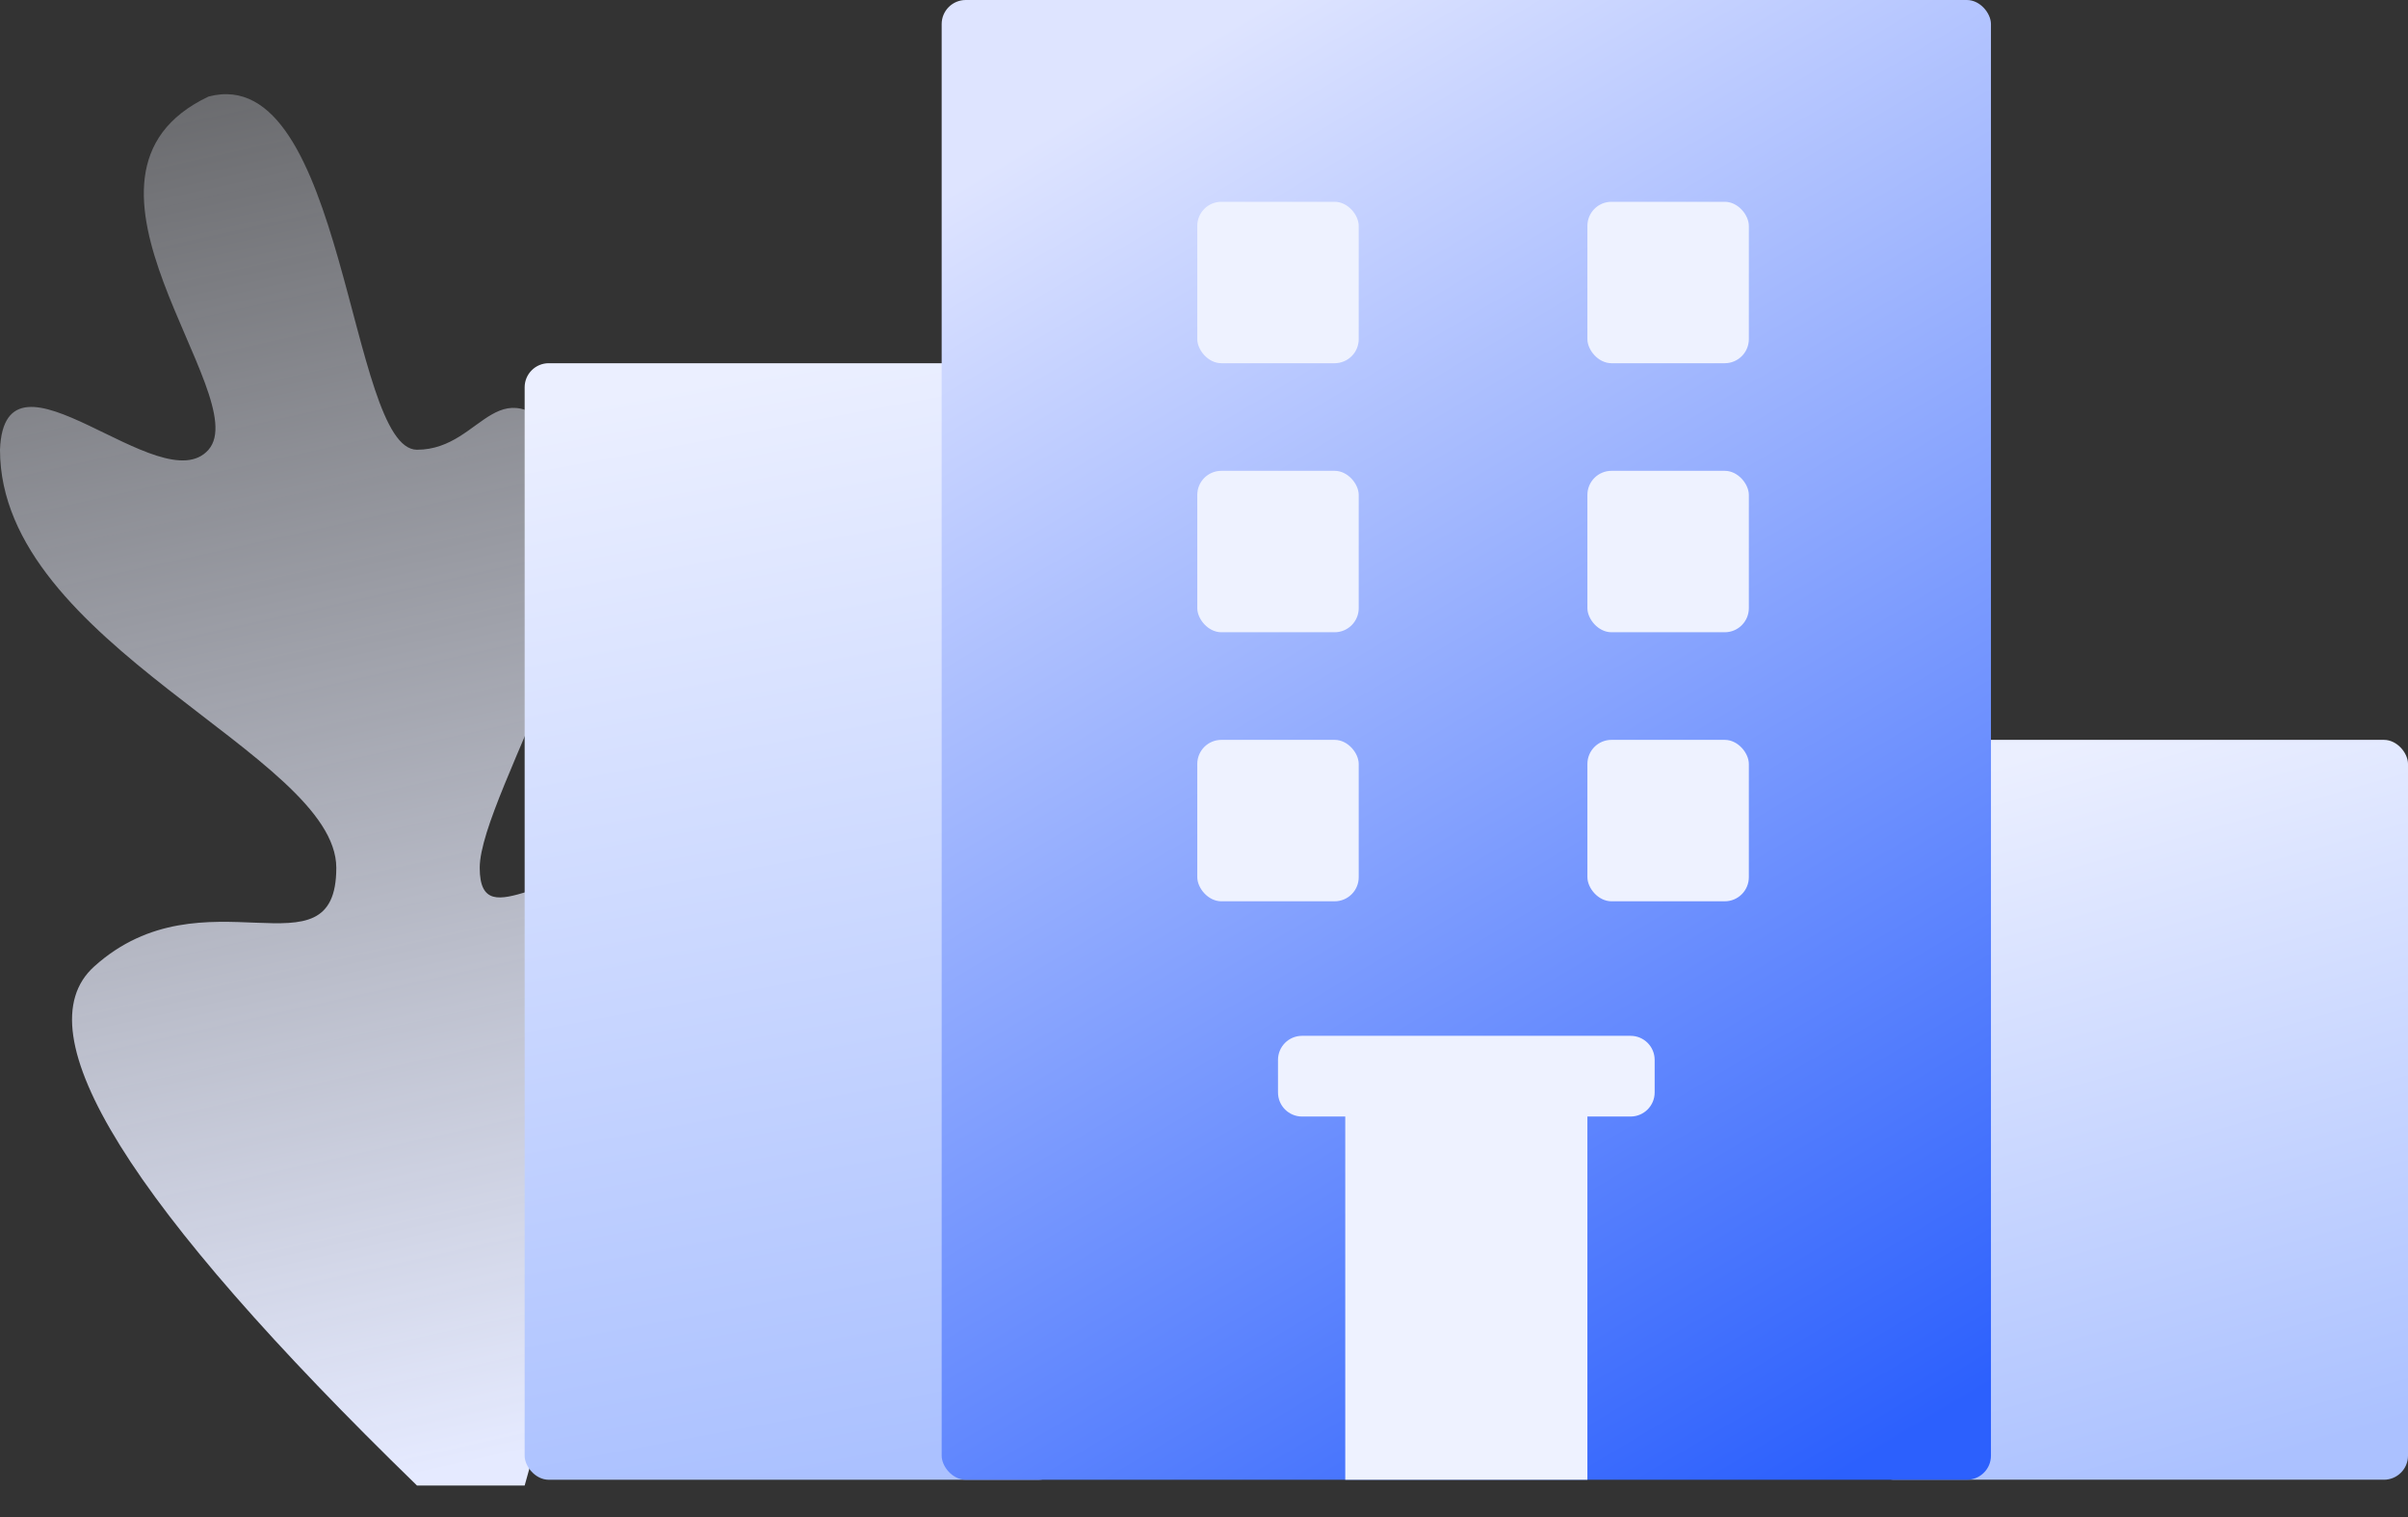 <?xml version="1.0" encoding="UTF-8"?>
<svg width="100px" height="63px" viewBox="0 0 100 63" version="1.1" xmlns="http://www.w3.org/2000/svg" xmlns:xlink="http://www.w3.org/1999/xlink">
    <rect x="0" y="0" width="100" height="63" fill="#333333" stroke="none"/>
    <title>城市</title>
    <defs>
        <linearGradient x1="41.762%" y1="-21.018%" x2="54.04%" y2="100%" id="linearGradient-1">
            <stop stop-color="#F4F6FF" stop-opacity="0.131" offset="0%"></stop>
            <stop stop-color="#E5EAFF" offset="100%"></stop>
        </linearGradient>
        <linearGradient x1="45.407%" y1="0%" x2="54.494%" y2="100%" id="linearGradient-2">
            <stop stop-color="#EBEFFF" offset="0%"></stop>
            <stop stop-color="#ABC1FF" offset="100%"></stop>
        </linearGradient>
        <linearGradient x1="39.541%" y1="0%" x2="60.235%" y2="100%" id="linearGradient-3">
            <stop stop-color="#EBEFFF" offset="0%"></stop>
            <stop stop-color="#ABC1FF" offset="100%"></stop>
        </linearGradient>
        <linearGradient x1="30.746%" y1="0%" x2="75.14%" y2="104.486%" id="linearGradient-4">
            <stop stop-color="#DEE4FF" offset="0%"></stop>
            <stop stop-color="#2C60FD" offset="100%"></stop>
        </linearGradient>
    </defs>
    <g id="页面-1" stroke="none" stroke-width="1" fill="none" fill-rule="evenodd">
        <g id="产业投资-活跃区域详情" transform="translate(-127, -124)">
            <g id="城市" transform="translate(127, 124)">
                <path d="M17.318,61.694 C5.347,50.055 0.878,42.87 3.911,40.138 C8.46,36.04 13.966,40.755 13.966,36.04 C13.966,31.325 0,26.778 0,18.677 C0.188,13.732 6.704,20.912 8.659,18.677 C10.615,16.442 1.735,7.293 8.659,4.01 C14.338,2.503 14.484,18.677 17.318,18.677 C20.153,18.677 20.637,14.766 23.727,18.677 C26.816,22.588 19.922,32.968 19.922,36.04 C19.922,39.112 23.311,35.219 25.743,37.165 C27.363,38.463 26.045,46.639 21.788,61.694 L17.318,61.694 Z" id="路径-26" fill="url(#linearGradient-1)"></path>
                <rect id="矩形" fill="url(#linearGradient-2)" x="21.788" y="15.084" width="22.346" height="46.369" rx="1"></rect>
                <rect id="矩形" fill="url(#linearGradient-3)" x="77.654" y="30.726" width="22.346" height="30.726" rx="1"></rect>
                <rect id="矩形" fill="url(#linearGradient-4)" x="39.106" y="0" width="43.575" height="61.453" rx="1"></rect>
                <path d="M67.715,43.017 C68.267,43.017 68.715,43.464 68.715,44.017 L68.715,45.369 C68.715,45.921 68.267,46.369 67.715,46.369 L65.922,46.368 L65.922,61.453 L55.866,61.453 L55.866,46.368 L54.073,46.369 C53.52,46.369 53.073,45.921 53.073,45.369 L53.073,44.017 C53.073,43.464 53.52,43.017 54.073,43.017 L67.715,43.017 Z" id="形状结合" fill="#EEF2FF"></path>
                <g id="编组-9" transform="translate(49.721, 8.38)" fill="#EEF2FF">
                    <rect id="矩形" x="0" y="0" width="6.704" height="6.704" rx="1"></rect>
                    <rect id="矩形" x="16.201" y="0" width="6.704" height="6.704" rx="1"></rect>
                    <rect id="矩形" x="0" y="11.173" width="6.704" height="6.704" rx="1"></rect>
                    <rect id="矩形" x="16.201" y="11.173" width="6.704" height="6.704" rx="1"></rect>
                    <rect id="矩形" x="0" y="22.346" width="6.704" height="6.704" rx="1"></rect>
                    <rect id="矩形" x="16.201" y="22.346" width="6.704" height="6.704" rx="1"></rect>
                </g>
            </g>
        </g>
    </g>
</svg>